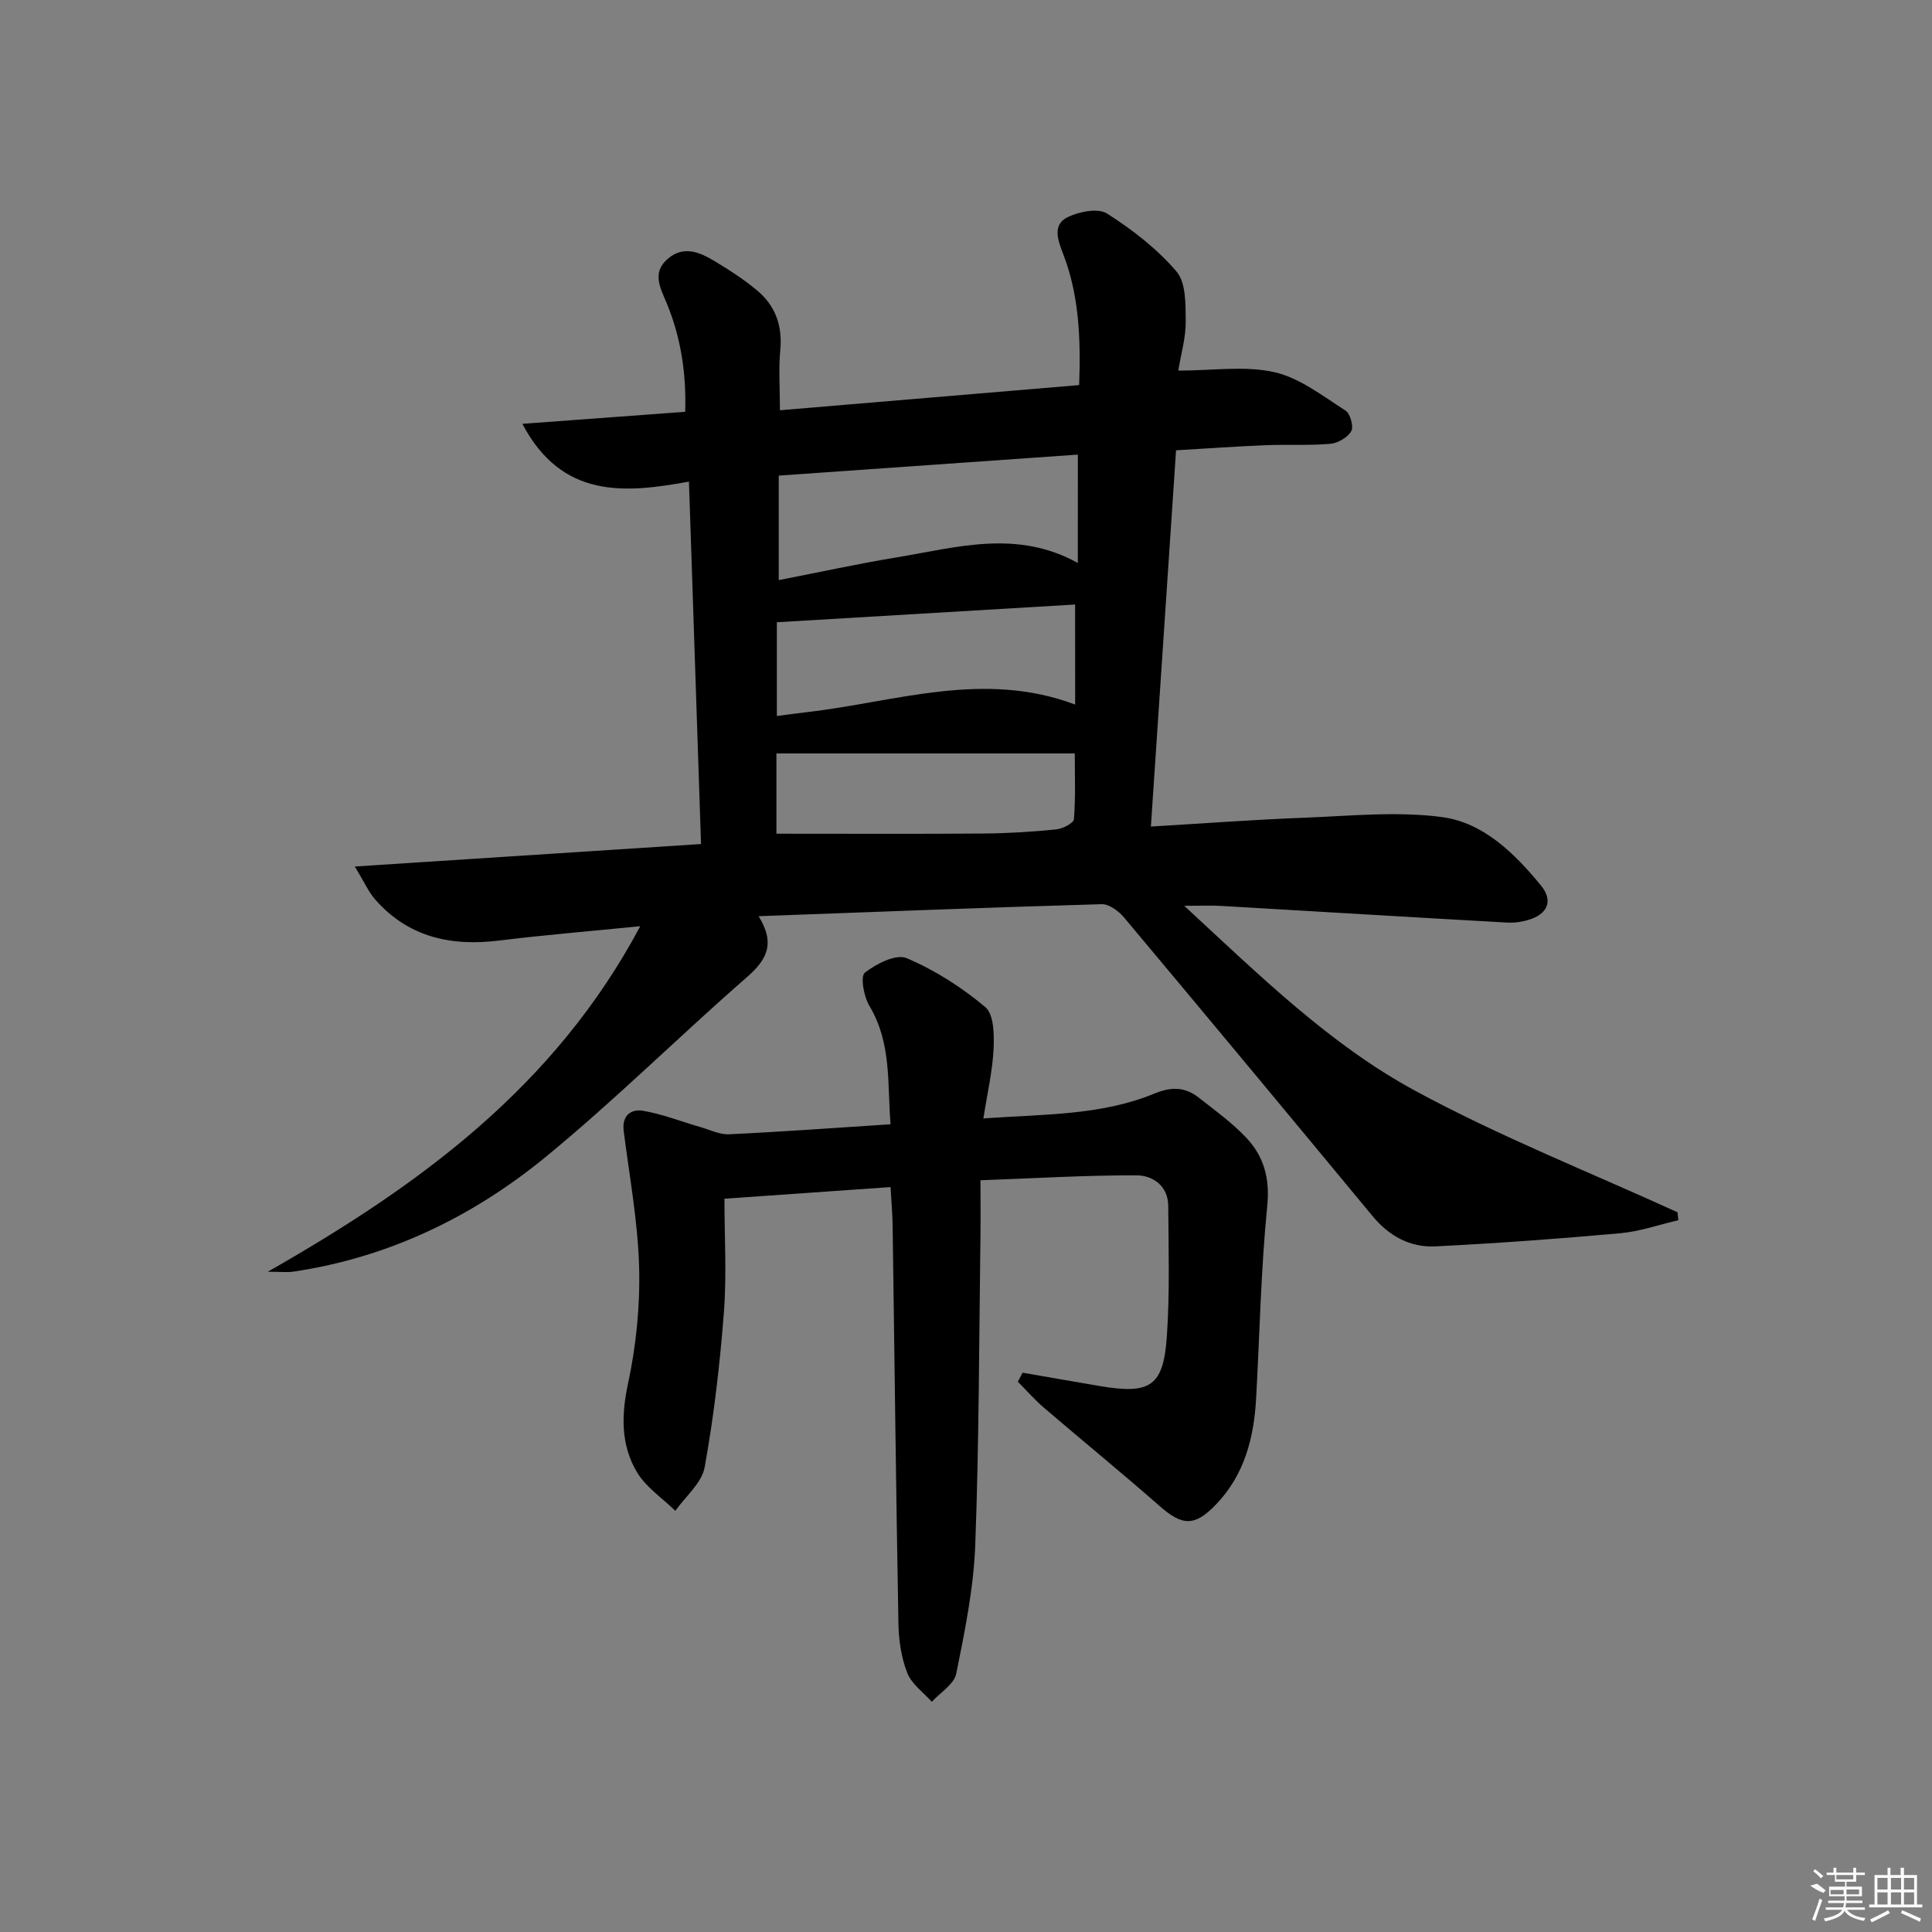 <svg enable-background="new 0 0 400 400" viewBox="0 0 400 400" xmlns="http://www.w3.org/2000/svg"><rect x="0" y="0" width="400" height="400" fill="#808080" stroke="none"/><path d="m55.44 263.3c31.82-18.13 59.49-38.47 77.12-71.54-10.67 1.07-19.93 1.82-29.13 2.96-10.03 1.25-18.89-.65-25.78-8.52-1.33-1.52-2.17-3.47-4.19-6.8 24.63-1.6 47.75-3.1 71.68-4.65-.82-24.65-1.65-49.33-2.5-75.04-13.26 2.43-26.3 3.6-34.49-11.96 11.64-.86 22.47-1.66 33.71-2.49.25-7.76-.84-15.18-3.75-22.31-1.32-3.23-3.32-6.49.24-9.45 3.33-2.76 6.66-1.2 9.71.63 2.99 1.79 5.94 3.72 8.62 5.94 3.82 3.16 5.35 7.31 4.87 12.38-.37 3.91-.07 7.89-.07 12.49 20.64-1.74 41.08-3.45 61.95-5.21.33-9.58.02-18.59-3.36-27.27-1.05-2.71-2.23-5.94.97-7.5 2.37-1.15 6.29-1.94 8.16-.75 5.25 3.34 10.36 7.3 14.38 12 1.98 2.31 1.88 6.79 1.91 10.29.04 3.35-.96 6.72-1.54 10.23 7.16 0 13.8-1.05 19.89.32 5.25 1.18 9.99 4.94 14.72 7.94.99.63 1.75 3.34 1.2 4.28-.75 1.31-2.78 2.49-4.35 2.62-4.47.38-8.99.1-13.48.29-5.96.24-11.92.67-18.44 1.05-1.72 25.79-3.44 51.43-5.21 77.9 10.76-.64 21.14-1.42 31.53-1.82 9.59-.37 19.33-1.39 28.74-.14 8.57 1.13 15.02 7.5 20.48 14.15 2.42 2.94 1.62 5.68-2.12 6.98-1.52.53-3.25.8-4.86.71-19.75-1.1-39.49-2.31-59.24-3.45-2.09-.12-4.19-.02-7.62-.02 15.7 14.51 30.15 28.73 47.84 38.31 17.5 9.48 36.14 16.85 54.28 25.14.06.55.11 1.1.17 1.64-4.01.93-7.98 2.34-12.05 2.7-12.72 1.15-25.47 2.08-38.22 2.72-5.22.26-9.6-2.12-13.02-6.25-17.08-20.64-34.2-41.24-51.41-61.78-1.13-1.35-3.12-2.86-4.68-2.82-23.41.67-46.82 1.6-71.04 2.49 3.61 5.83 1.57 9.14-2.51 12.7-14.04 12.24-27.27 25.43-41.67 37.22-15.1 12.35-32.43 20.72-52.02 23.65-1.31.22-2.69.04-5.42.04zm167.72-169.18c-20.95 1.47-41.41 2.91-61.93 4.35v21.64c8.4-1.64 16.46-3.4 24.58-4.74 12.32-2.04 24.73-5.81 37.34 1.19.01-7.56.01-14.65.01-22.44zm-.57 31.04c-20.5 1.22-40.91 2.43-61.75 3.67v19.41c2.35-.3 4.29-.58 6.24-.8 18.32-2.1 36.49-8.73 55.52-1.57-.01-7.03-.01-13.76-.01-20.71zm-61.84 47.45c14.56 0 28.81.07 43.05-.04 4.96-.04 9.94-.36 14.88-.85 1.34-.13 3.61-1.3 3.67-2.13.36-4.7.17-9.44.17-13.6-21.05 0-41.24 0-61.77 0z"/><path d="m211.72 284.2c5.34.92 10.67 1.87 16.01 2.77 10.45 1.77 13.16.05 13.86-10.36.61-8.96.35-17.98.28-26.98-.03-4.09-3.2-6.28-6.54-6.29-10.58-.03-21.17.62-32.33 1.02 0 4.44.04 8.07-.01 11.71-.29 21.3-.28 42.62-1.08 63.9-.34 8.89-2.16 17.78-3.93 26.54-.44 2.2-3.31 3.9-5.06 5.83-1.75-1.97-4.18-3.67-5.08-5.97-1.24-3.17-1.77-6.78-1.83-10.22-.5-27.47-.81-54.94-1.2-82.41-.04-2.46-.26-4.92-.43-7.97-11.5.8-22.56 1.58-34.39 2.41 0 8.04.48 15.85-.12 23.58-.83 10.72-2.06 21.45-3.98 32.02-.59 3.27-3.97 6.03-6.07 9.02-2.71-2.66-6.12-4.9-7.98-8.06-3.31-5.61-3.22-11.72-1.81-18.3 1.69-7.86 2.51-16.1 2.29-24.14-.26-9.4-2-18.76-3.19-28.13-.41-3.24 1.53-4.62 4.03-4.19 4 .69 7.86 2.21 11.79 3.35 2 .58 4.05 1.6 6.03 1.51 10.95-.52 21.89-1.33 33.4-2.07-.69-8.38.26-16.8-4.39-24.53-1.15-1.91-1.89-6.1-.94-6.85 2.34-1.85 6.48-3.94 8.65-3.02 5.85 2.48 11.42 6.04 16.3 10.14 1.78 1.5 1.85 5.73 1.71 8.67-.22 4.57-1.29 9.1-2.11 14.38 12.49-.9 24.32-.58 35.38-5.14 3.54-1.46 6.36-1.4 9.19.82 3.4 2.67 6.96 5.22 9.89 8.35 3.61 3.85 4.88 8.37 4.31 14.07-1.31 13.22-1.57 26.54-2.3 39.81-.45 8.15-2.37 15.77-8.21 21.91-4.47 4.7-7.01 4.61-11.77.43-7.87-6.91-16-13.54-23.96-20.36-1.93-1.65-3.6-3.59-5.4-5.39.34-.61.66-1.23.99-1.86z"/><g fill="#fafafa"><path d="m374.8 390.4 1.4-.4c.7.5 1.3 1 1.8 1.4l-.5.5c-1.5-.6-2.1-1.1-2.7-1.5zm1 7.3-.6-.3c.5-1.4 1.1-2.8 1.5-4.3.2.1.4.2.6.3-.5 1.3-1 2.8-1.5 4.3zm-.4-10.3.4-.4c.4.3 1 .8 1.7 1.4l-.5.5c-.4-.5-1-1-1.6-1.5zm2.5.3h1.7v-1h.6v1h3.5v-1h.6v1h1.8v.5h-1.8v1.4h-2v1h3.2v2h-3.2v.9h3.3v.5h-3.4c0 .3-.1.6-.1.9h4v.5h-3.7c.7.9 1.9 1.5 3.8 1.7-.1.2-.2.4-.3.6-2.1-.4-3.5-1.1-4-2.1-.4 1-1.8 1.7-4 2.2-.1-.2-.2-.4-.3-.6 2.1-.4 3.4-1 3.8-1.8h-3.4v-.5h3.6c.1-.3.1-.6.2-.9h-3.3v-.5h3.4c0-.3 0-.6 0-.9h-3.2v-2h3.3v-1h-2.1v-1.4h-1.7v-.5zm1.1 3.5v1h2.7c0-.3 0-.4 0-.4 0-.1 0-.2 0-.2 0-.1 0-.2 0-.3h-2.7zm1.2-3v.9h3.5v-.9zm4.7 3h-2.6v.6.4h2.6z"/><path d="m393.6 386.7h.6v1.5h2.7v6.1h1.1v.6h-11v-.6h1.1v-6.1h2.7v-1.5h.6v1.5h2.1v-1.5zm-2.7 8.8.4.6c-1.2.6-2.5 1.3-3.8 1.9-.1-.2-.2-.4-.3-.6 1.2-.6 2.5-1.2 3.7-1.9zm-2.2-6.7v2.4h2.1v-2.4zm0 3v2.5h2.1v-2.5zm2.8-3v2.4h2.1v-2.4zm0 3v2.5h2.1v-2.5zm6 6.1c-1.4-.7-2.7-1.3-3.9-1.8l.2-.6c1.5.6 2.7 1.2 3.9 1.7zm-1.2-9.1h-2.1v2.4h2.1zm-2.1 3v2.5h2.1v-2.5z"/></g></svg>